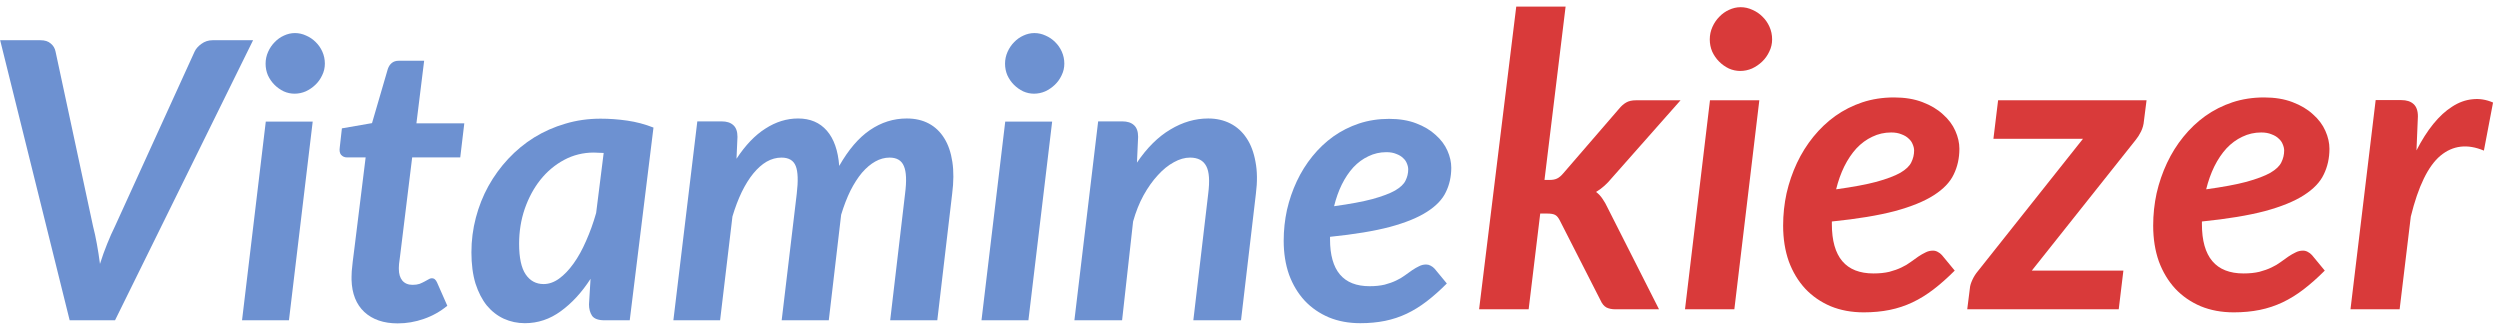 <svg width="283" height="37" viewBox="0 0 283 37" fill="none" xmlns="http://www.w3.org/2000/svg">
<path d="M28.648 4.554L13.022 36.256H7.886L0.018 4.554H4.586C5.081 4.554 5.467 4.679 5.744 4.927C6.035 5.161 6.218 5.468 6.29 5.848L10.53 25.601C10.691 26.215 10.836 26.887 10.967 27.618C11.099 28.334 11.215 29.087 11.317 29.876C11.565 29.087 11.834 28.334 12.126 27.618C12.417 26.887 12.716 26.215 13.022 25.601L22.026 5.848C22.172 5.526 22.427 5.234 22.791 4.971C23.17 4.693 23.592 4.554 24.059 4.554H28.648Z" fill="#6D91D1"/>
<path d="M35.398 13.762L32.709 36.256H27.399L30.087 13.762H35.398ZM36.774 7.207C36.774 7.675 36.672 8.113 36.468 8.523C36.279 8.932 36.024 9.29 35.703 9.597C35.383 9.904 35.019 10.152 34.611 10.342C34.203 10.518 33.78 10.605 33.343 10.605C32.921 10.605 32.513 10.518 32.119 10.342C31.726 10.152 31.376 9.904 31.07 9.597C30.764 9.29 30.517 8.932 30.327 8.523C30.152 8.113 30.065 7.675 30.065 7.207C30.065 6.739 30.16 6.294 30.349 5.87C30.538 5.446 30.786 5.081 31.092 4.774C31.398 4.452 31.748 4.204 32.141 4.028C32.549 3.838 32.964 3.743 33.387 3.743C33.824 3.743 34.246 3.838 34.654 4.028C35.062 4.204 35.419 4.445 35.725 4.752C36.046 5.059 36.301 5.424 36.49 5.848C36.68 6.272 36.774 6.725 36.774 7.207Z" fill="#6D91D1"/>
<path d="M39.795 31.674C39.795 31.572 39.795 31.455 39.795 31.323C39.795 31.177 39.803 30.973 39.817 30.709C39.846 30.432 39.883 30.074 39.927 29.635C39.985 29.182 40.058 28.605 40.145 27.903L41.391 17.818H39.271C39.009 17.818 38.79 17.723 38.615 17.533C38.455 17.343 38.404 17.058 38.462 16.678L38.703 14.53L42.112 13.938L43.904 7.799C44.006 7.507 44.159 7.28 44.363 7.119C44.567 6.959 44.822 6.878 45.128 6.878H48.013L47.139 13.96H52.559L52.1 17.818H46.658L45.456 27.618C45.383 28.217 45.325 28.692 45.281 29.043C45.237 29.394 45.201 29.672 45.172 29.876C45.157 30.066 45.15 30.205 45.15 30.293C45.15 30.366 45.15 30.417 45.15 30.446C45.15 31.002 45.281 31.44 45.543 31.762C45.82 32.083 46.206 32.244 46.702 32.244C47.008 32.244 47.27 32.208 47.489 32.135C47.707 32.047 47.897 31.959 48.057 31.871C48.217 31.784 48.363 31.703 48.494 31.63C48.625 31.543 48.749 31.499 48.865 31.499C49.026 31.499 49.15 31.543 49.237 31.63C49.324 31.703 49.404 31.82 49.477 31.981L50.636 34.612C49.834 35.27 48.946 35.767 47.969 36.103C47.008 36.439 46.024 36.607 45.019 36.607C43.431 36.607 42.17 36.176 41.238 35.313C40.32 34.451 39.839 33.238 39.795 31.674Z" fill="#6D91D1"/>
<path d="M68.336 17.314C68.132 17.299 67.935 17.292 67.746 17.292C67.571 17.277 67.396 17.27 67.221 17.27C66.012 17.27 64.89 17.548 63.855 18.103C62.821 18.659 61.925 19.411 61.167 20.361C60.424 21.297 59.834 22.393 59.397 23.65C58.974 24.892 58.763 26.208 58.763 27.596C58.763 29.175 59.011 30.329 59.506 31.06C60.002 31.791 60.679 32.156 61.539 32.156C62.136 32.156 62.719 31.952 63.287 31.543C63.87 31.119 64.416 30.549 64.926 29.832C65.451 29.102 65.924 28.247 66.347 27.267C66.784 26.288 67.163 25.236 67.483 24.11L68.336 17.314ZM66.85 31.564C65.859 33.099 64.737 34.32 63.484 35.226C62.245 36.132 60.891 36.585 59.419 36.585C58.574 36.585 57.78 36.417 57.037 36.081C56.308 35.745 55.667 35.248 55.114 34.59C54.574 33.918 54.145 33.084 53.824 32.091C53.518 31.082 53.365 29.906 53.365 28.561C53.365 27.216 53.533 25.908 53.868 24.637C54.203 23.365 54.676 22.174 55.288 21.063C55.915 19.938 56.665 18.907 57.539 17.972C58.414 17.036 59.39 16.232 60.468 15.56C61.561 14.888 62.734 14.369 63.987 14.004C65.254 13.623 66.587 13.434 67.986 13.434C68.991 13.434 69.997 13.507 71.002 13.653C72.022 13.799 73.013 14.062 73.974 14.442L71.286 36.256H68.423C67.738 36.256 67.272 36.088 67.025 35.752C66.791 35.401 66.675 34.97 66.675 34.458L66.85 31.564Z" fill="#6D91D1"/>
<path d="M76.226 36.256L78.936 13.74H81.689C82.258 13.74 82.695 13.879 83.001 14.157C83.321 14.435 83.482 14.88 83.482 15.494L83.372 17.972C84.378 16.437 85.47 15.297 86.651 14.552C87.831 13.792 89.062 13.412 90.344 13.412C91.714 13.412 92.799 13.872 93.6 14.793C94.402 15.714 94.868 17.044 94.999 18.783C96.048 16.941 97.207 15.589 98.474 14.727C99.756 13.85 101.148 13.412 102.648 13.412C103.596 13.412 104.426 13.602 105.14 13.982C105.854 14.362 106.437 14.917 106.888 15.648C107.34 16.364 107.646 17.256 107.806 18.323C107.967 19.375 107.959 20.581 107.784 21.94L106.102 36.256H100.769L102.452 21.94C102.641 20.478 102.597 19.433 102.321 18.805C102.058 18.162 101.519 17.84 100.703 17.84C100.15 17.84 99.611 17.986 99.086 18.279C98.562 18.571 98.059 18.995 97.578 19.55C97.112 20.106 96.675 20.785 96.267 21.589C95.873 22.393 95.524 23.299 95.218 24.308L93.819 36.256H88.486L90.191 21.94C90.366 20.478 90.329 19.433 90.082 18.805C89.834 18.162 89.295 17.84 88.465 17.84C87.882 17.84 87.321 17.994 86.782 18.301C86.257 18.608 85.754 19.053 85.274 19.638C84.808 20.208 84.37 20.91 83.962 21.743C83.569 22.561 83.219 23.482 82.913 24.505L81.515 36.256H76.226Z" fill="#6D91D1"/>
<path d="M119.104 13.762L116.416 36.256H111.105L113.793 13.762H119.104ZM120.481 7.207C120.481 7.675 120.379 8.113 120.175 8.523C119.985 8.932 119.73 9.29 119.41 9.597C119.089 9.904 118.725 10.152 118.317 10.342C117.909 10.518 117.487 10.605 117.05 10.605C116.627 10.605 116.219 10.518 115.826 10.342C115.432 10.152 115.083 9.904 114.777 9.597C114.471 9.29 114.223 8.932 114.034 8.523C113.859 8.113 113.771 7.675 113.771 7.207C113.771 6.739 113.866 6.294 114.055 5.87C114.245 5.446 114.493 5.081 114.798 4.774C115.104 4.452 115.454 4.204 115.848 4.028C116.255 3.838 116.671 3.743 117.093 3.743C117.53 3.743 117.953 3.838 118.361 4.028C118.769 4.204 119.126 4.445 119.432 4.752C119.752 5.059 120.007 5.424 120.197 5.848C120.386 6.272 120.481 6.725 120.481 7.207Z" fill="#6D91D1"/>
<path d="M128.703 18.41C129.84 16.729 131.1 15.48 132.484 14.661C133.868 13.828 135.296 13.412 136.768 13.412C137.7 13.412 138.538 13.602 139.281 13.982C140.024 14.362 140.636 14.917 141.117 15.648C141.598 16.364 141.933 17.256 142.122 18.323C142.326 19.375 142.341 20.581 142.166 21.94L140.483 36.256H135.085L136.768 21.94C136.957 20.478 136.884 19.433 136.549 18.805C136.214 18.162 135.602 17.84 134.714 17.84C134.116 17.84 133.504 18.016 132.878 18.366C132.251 18.703 131.647 19.192 131.064 19.835C130.481 20.464 129.942 21.224 129.446 22.115C128.966 22.992 128.572 23.979 128.266 25.075L127.021 36.256H121.622L124.311 13.74H127.042C127.611 13.74 128.048 13.879 128.354 14.157C128.674 14.435 128.835 14.88 128.835 15.494L128.703 18.41Z" fill="#6D91D1"/>
<path d="M156.941 17.226C156.212 17.226 155.535 17.38 154.908 17.687C154.282 17.979 153.713 18.396 153.204 18.936C152.708 19.477 152.271 20.128 151.892 20.888C151.528 21.633 151.237 22.451 151.018 23.343C152.825 23.095 154.274 22.824 155.367 22.532C156.474 22.225 157.327 21.903 157.924 21.567C158.522 21.216 158.915 20.844 159.104 20.449C159.308 20.04 159.41 19.616 159.41 19.177C159.41 18.958 159.359 18.732 159.257 18.498C159.17 18.264 159.024 18.059 158.82 17.884C158.631 17.694 158.376 17.541 158.055 17.424C157.749 17.292 157.378 17.226 156.941 17.226ZM150.559 27.092C150.559 30.629 152.052 32.398 155.039 32.398C155.68 32.398 156.249 32.339 156.744 32.222C157.239 32.091 157.669 31.937 158.033 31.762C158.412 31.586 158.747 31.389 159.039 31.17C159.345 30.951 159.622 30.753 159.869 30.578C160.132 30.402 160.387 30.256 160.634 30.139C160.882 30.008 161.151 29.942 161.443 29.942C161.618 29.942 161.785 29.986 161.946 30.074C162.12 30.161 162.273 30.278 162.404 30.424L163.781 32.091C163.009 32.865 162.251 33.538 161.508 34.108C160.765 34.678 160.008 35.145 159.236 35.511C158.463 35.876 157.647 36.147 156.788 36.322C155.928 36.497 154.996 36.585 153.99 36.585C152.679 36.585 151.492 36.366 150.428 35.927C149.364 35.474 148.454 34.846 147.696 34.042C146.938 33.223 146.348 32.244 145.926 31.104C145.518 29.949 145.314 28.663 145.314 27.245C145.314 26.062 145.438 24.9 145.685 23.76C145.948 22.62 146.319 21.538 146.8 20.515C147.281 19.492 147.871 18.549 148.57 17.687C149.27 16.824 150.056 16.079 150.931 15.45C151.819 14.822 152.788 14.332 153.837 13.982C154.901 13.631 156.037 13.455 157.247 13.455C158.412 13.455 159.432 13.623 160.306 13.96C161.195 14.296 161.931 14.734 162.514 15.275C163.111 15.801 163.555 16.393 163.847 17.051C164.138 17.709 164.284 18.352 164.284 18.98C164.284 19.989 164.08 20.91 163.672 21.743C163.279 22.576 162.565 23.321 161.53 23.979C160.51 24.637 159.112 25.207 157.334 25.689C155.557 26.157 153.298 26.529 150.559 26.807V27.092Z" fill="#6D91D1"/>
<path d="M177.226 0.745L174.836 20.369H175.41C175.763 20.369 176.046 20.315 176.261 20.208C176.491 20.1 176.728 19.9 176.973 19.608L183.249 12.344C183.51 12.021 183.785 11.776 184.077 11.606C184.368 11.437 184.736 11.353 185.18 11.353H190.237L182.467 20.139C181.916 20.815 181.318 21.345 180.674 21.73C180.966 21.945 181.211 22.206 181.41 22.514C181.625 22.821 181.816 23.159 181.985 23.528L187.801 35.012H182.881C182.467 35.012 182.123 34.943 181.847 34.805C181.571 34.651 181.349 34.382 181.18 33.998L176.606 25.027C176.437 24.674 176.253 24.443 176.054 24.335C175.87 24.228 175.564 24.174 175.134 24.174H174.353L173.043 35.012H167.434L171.64 0.745H177.226Z" fill="#D93A3A"/>
<path d="M199.155 11.353L196.328 35.012H190.742L193.569 11.353H199.155ZM200.604 4.458C200.604 4.95 200.496 5.411 200.282 5.841C200.082 6.272 199.814 6.649 199.477 6.971C199.14 7.294 198.757 7.556 198.328 7.755C197.899 7.94 197.454 8.032 196.994 8.032C196.55 8.032 196.121 7.94 195.707 7.755C195.293 7.556 194.926 7.294 194.604 6.971C194.282 6.649 194.021 6.272 193.822 5.841C193.638 5.411 193.546 4.95 193.546 4.458C193.546 3.966 193.646 3.497 193.845 3.051C194.044 2.605 194.305 2.221 194.627 1.898C194.949 1.56 195.316 1.299 195.73 1.114C196.159 0.914 196.596 0.814 197.04 0.814C197.5 0.814 197.945 0.914 198.374 1.114C198.803 1.299 199.178 1.552 199.5 1.875C199.837 2.198 200.105 2.582 200.305 3.028C200.504 3.474 200.604 3.951 200.604 4.458Z" fill="#D93A3A"/>
<path d="M214.08 14.996C213.313 14.996 212.601 15.158 211.942 15.48C211.283 15.788 210.685 16.226 210.149 16.795C209.628 17.364 209.168 18.048 208.769 18.847C208.386 19.631 208.08 20.492 207.85 21.43C209.75 21.169 211.275 20.884 212.424 20.577C213.589 20.254 214.486 19.916 215.114 19.562C215.742 19.193 216.156 18.801 216.355 18.386C216.57 17.956 216.677 17.51 216.677 17.049C216.677 16.818 216.624 16.58 216.516 16.334C216.424 16.088 216.271 15.873 216.057 15.688C215.857 15.488 215.589 15.327 215.252 15.204C214.93 15.065 214.539 14.996 214.08 14.996ZM207.367 25.373C207.367 29.093 208.938 30.954 212.08 30.954C212.754 30.954 213.352 30.892 213.873 30.769C214.394 30.631 214.846 30.469 215.229 30.285C215.627 30.101 215.98 29.893 216.286 29.662C216.608 29.432 216.899 29.224 217.16 29.04C217.436 28.855 217.704 28.701 217.964 28.578C218.225 28.44 218.509 28.371 218.815 28.371C218.999 28.371 219.175 28.417 219.344 28.509C219.528 28.602 219.689 28.725 219.826 28.878L221.275 30.631C220.462 31.446 219.666 32.153 218.884 32.752C218.102 33.352 217.306 33.844 216.493 34.228C215.681 34.612 214.823 34.897 213.919 35.081C213.015 35.266 212.034 35.358 210.976 35.358C209.597 35.358 208.348 35.127 207.229 34.666C206.111 34.19 205.153 33.529 204.356 32.683C203.559 31.822 202.938 30.792 202.494 29.593C202.065 28.379 201.85 27.026 201.85 25.535C201.85 24.289 201.98 23.067 202.241 21.868C202.517 20.669 202.908 19.531 203.413 18.455C203.919 17.379 204.54 16.387 205.275 15.48C206.011 14.573 206.839 13.789 207.758 13.128C208.693 12.467 209.712 11.952 210.815 11.583C211.934 11.214 213.129 11.03 214.401 11.03C215.627 11.03 216.7 11.207 217.62 11.56C218.555 11.914 219.328 12.375 219.941 12.944C220.57 13.497 221.037 14.12 221.344 14.812C221.65 15.504 221.803 16.18 221.803 16.841C221.803 17.902 221.589 18.87 221.16 19.747C220.746 20.623 219.995 21.407 218.907 22.099C217.834 22.791 216.363 23.39 214.493 23.897C212.624 24.389 210.248 24.781 207.367 25.073V25.373Z" fill="#D93A3A"/>
<path d="M242.989 11.353L242.69 13.705C242.659 14.105 242.552 14.497 242.368 14.881C242.184 15.25 241.985 15.565 241.771 15.826L230.001 30.631H240.368L239.84 35.012H222.691L222.99 32.637C223.005 32.376 223.097 32.061 223.266 31.692C223.434 31.323 223.649 30.984 223.909 30.677L235.794 15.711H225.656L226.185 11.353H242.989Z" fill="#D93A3A"/>
<path d="M255.969 14.996C255.203 14.996 254.49 15.158 253.831 15.48C253.172 15.788 252.574 16.226 252.038 16.795C251.517 17.364 251.057 18.048 250.659 18.847C250.276 19.631 249.969 20.492 249.739 21.43C251.64 21.169 253.165 20.884 254.314 20.577C255.479 20.254 256.375 19.916 257.003 19.562C257.632 19.193 258.046 18.801 258.245 18.386C258.459 17.956 258.567 17.51 258.567 17.049C258.567 16.818 258.513 16.58 258.406 16.334C258.314 16.088 258.16 15.873 257.946 15.688C257.747 15.488 257.479 15.327 257.141 15.204C256.82 15.065 256.429 14.996 255.969 14.996ZM249.257 25.373C249.257 29.093 250.827 30.954 253.969 30.954C254.643 30.954 255.241 30.892 255.762 30.769C256.283 30.631 256.735 30.469 257.118 30.285C257.517 30.101 257.869 29.893 258.176 29.662C258.498 29.432 258.789 29.224 259.049 29.04C259.325 28.855 259.593 28.701 259.854 28.578C260.114 28.44 260.398 28.371 260.704 28.371C260.888 28.371 261.065 28.417 261.233 28.509C261.417 28.602 261.578 28.725 261.716 28.878L263.164 30.631C262.352 31.446 261.555 32.153 260.773 32.752C259.992 33.352 259.195 33.844 258.383 34.228C257.57 34.612 256.712 34.897 255.808 35.081C254.904 35.266 253.923 35.358 252.866 35.358C251.486 35.358 250.237 35.127 249.119 34.666C248 34.19 247.042 33.529 246.245 32.683C245.448 31.822 244.828 30.792 244.383 29.593C243.954 28.379 243.74 27.026 243.74 25.535C243.74 24.289 243.87 23.067 244.13 21.868C244.406 20.669 244.797 19.531 245.303 18.455C245.808 17.379 246.429 16.387 247.165 15.48C247.9 14.573 248.728 13.789 249.647 13.128C250.582 12.467 251.601 11.952 252.705 11.583C253.823 11.214 255.019 11.03 256.291 11.03C257.517 11.03 258.59 11.207 259.509 11.56C260.444 11.914 261.218 12.375 261.831 12.944C262.459 13.497 262.927 14.12 263.233 14.812C263.54 15.504 263.693 16.18 263.693 16.841C263.693 17.902 263.478 18.87 263.049 19.747C262.635 20.623 261.884 21.407 260.796 22.099C259.724 22.791 258.252 23.39 256.383 23.897C254.513 24.389 252.138 24.781 249.257 25.073V25.373Z" fill="#D93A3A"/>
<path d="M273.545 17.026C274.143 15.857 274.779 14.858 275.453 14.028C276.143 13.182 276.856 12.529 277.591 12.068C278.327 11.591 279.085 11.314 279.867 11.238C280.649 11.145 281.43 11.268 282.212 11.606L281.177 17.049C279.308 16.265 277.668 16.457 276.258 17.625C274.863 18.793 273.745 21.092 272.902 24.52L271.638 35.012H266.075L268.925 11.33H271.821C272.419 11.33 272.879 11.476 273.201 11.768C273.538 12.06 273.706 12.529 273.706 13.175L273.545 17.026Z" fill="#D93A3A"/>
</svg>
